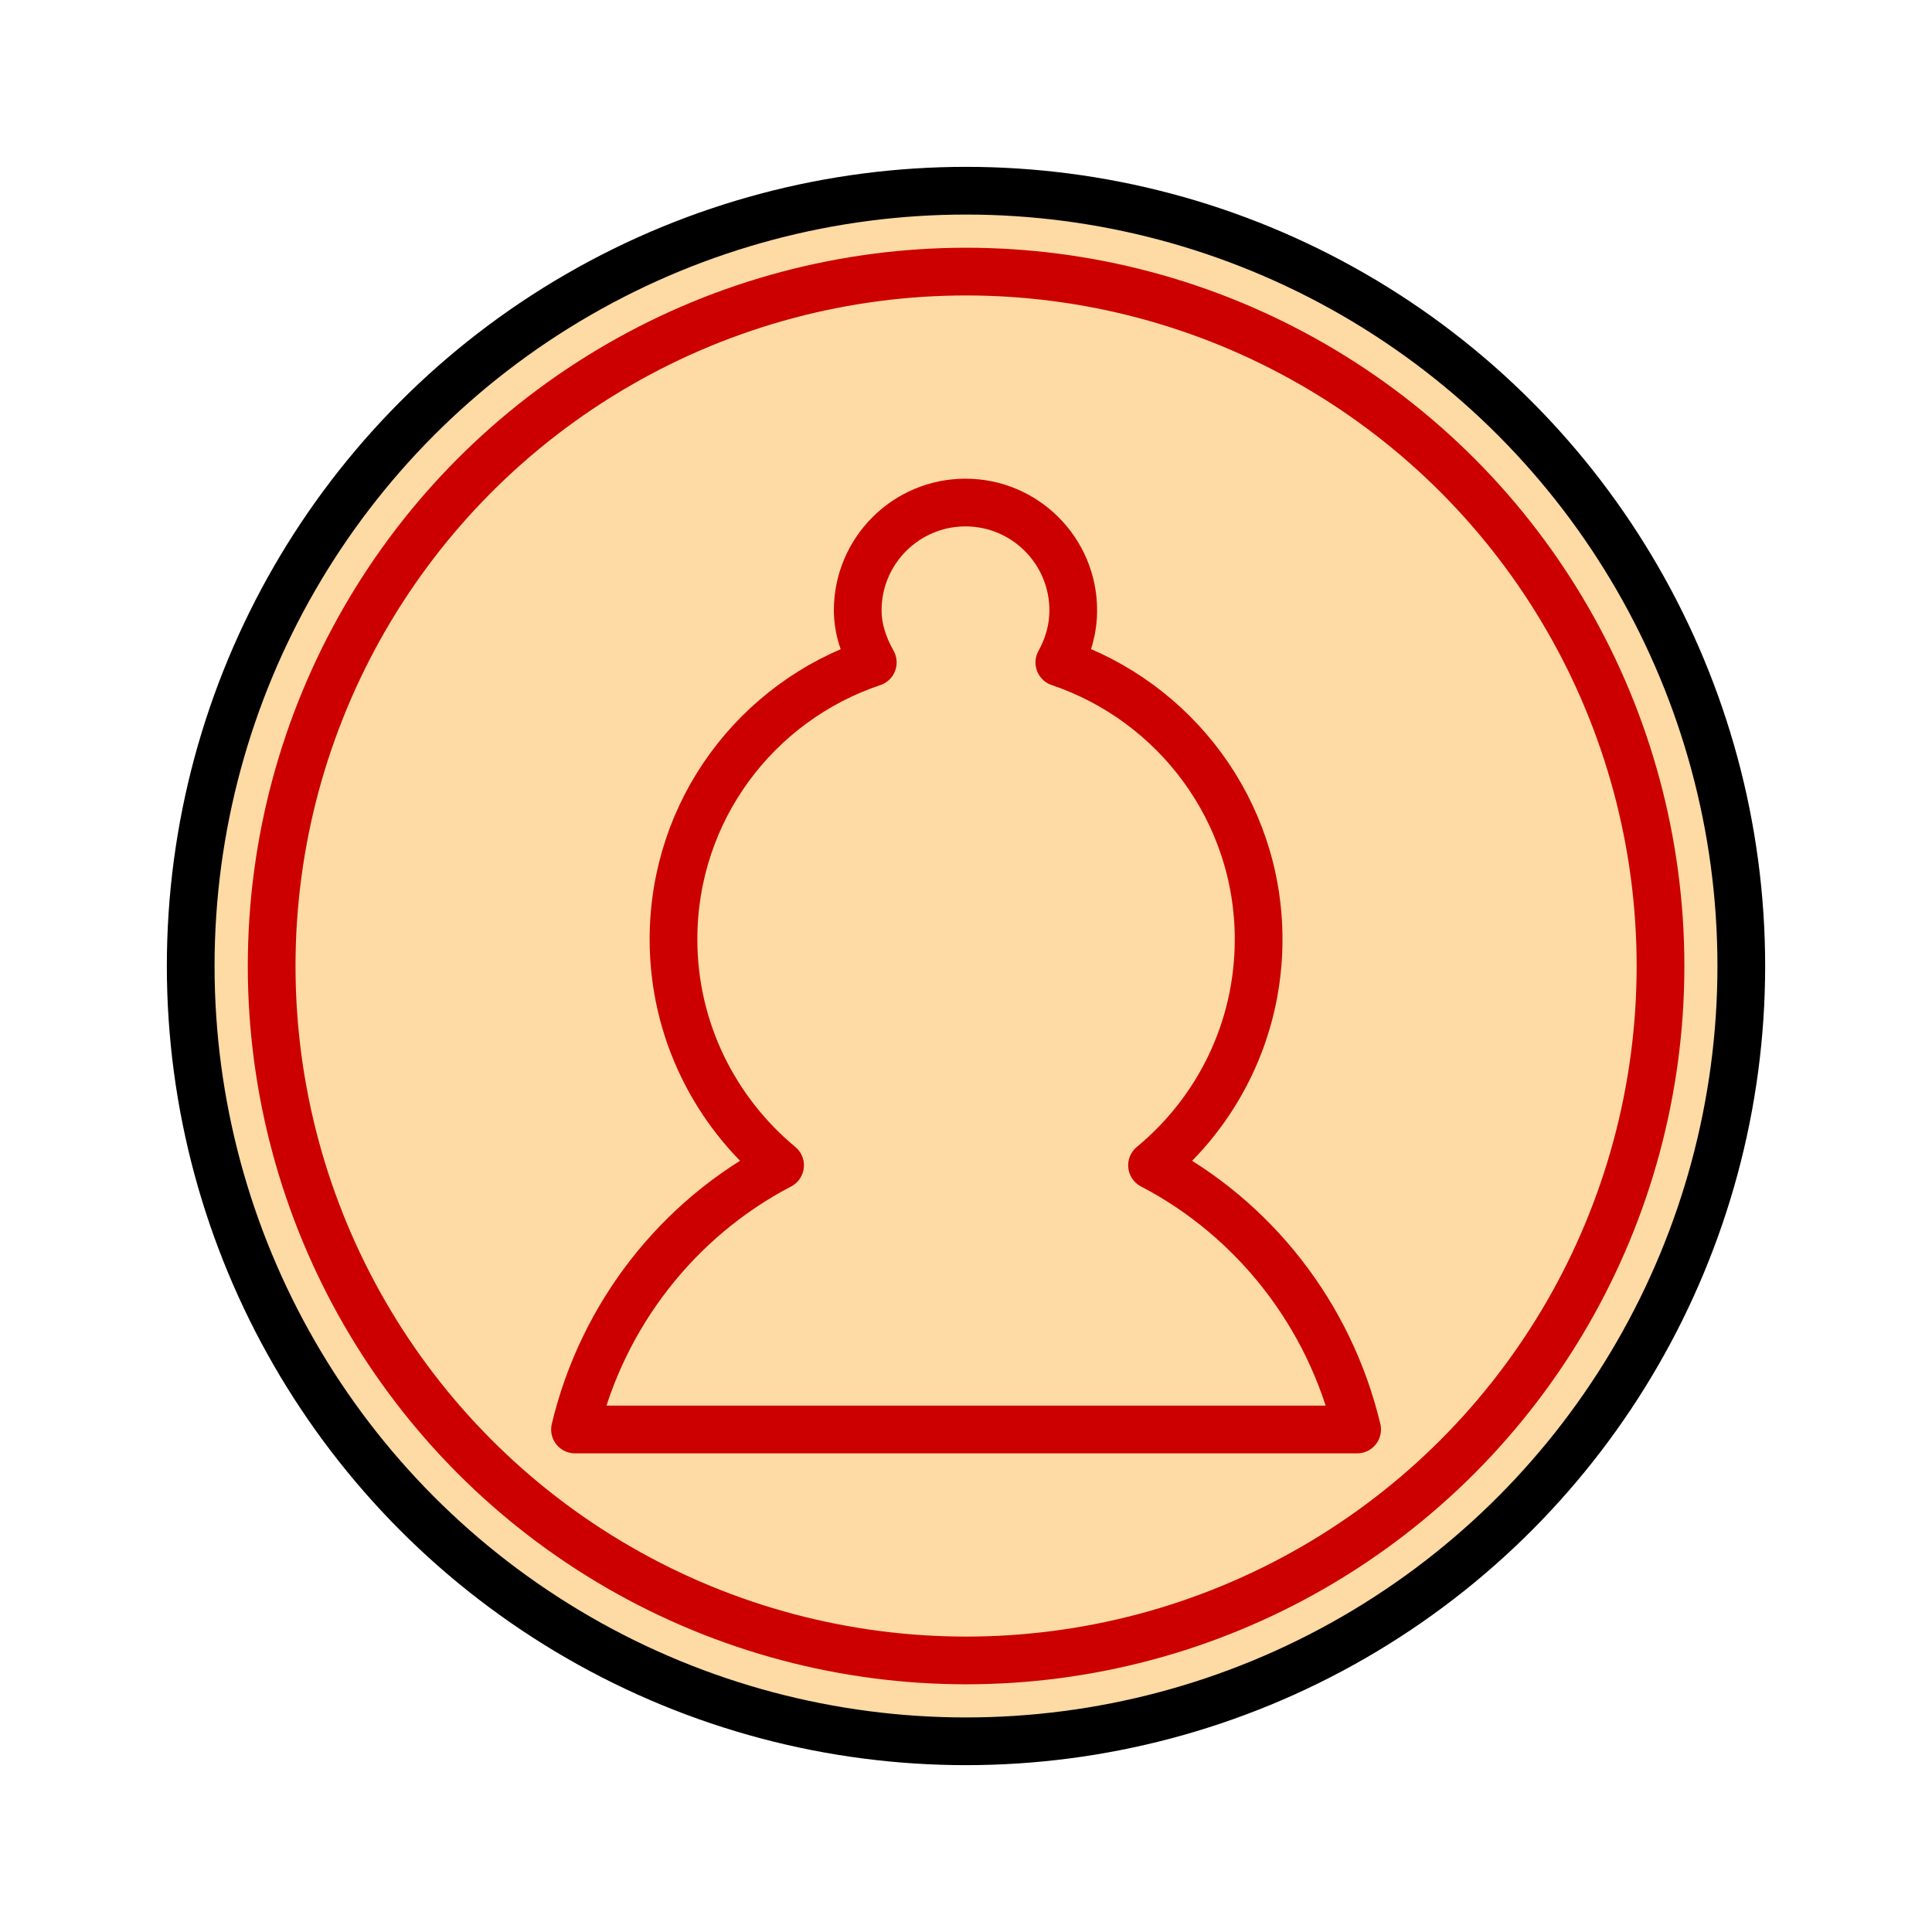 <svg height="92" width="92" xmlns="http://www.w3.org/2000/svg"><g stroke-linecap="round"><circle cx="46" cy="46" fill="#fedaa4" r="36.919" stroke="#000" stroke-linejoin="bevel" stroke-width="2.272"/><g fill="none" stroke="#c00" stroke-width="2" transform="matrix(1.136 0 0 1.136 -84.819 -4.216)"><circle cx="115.161" cy="44.205" r="29.109" stroke-linejoin="bevel"/><path d="m131.553 63.633c-1.148-4.811-4.324-8.845-8.597-11.074 2.732-2.256 4.468-5.661 4.468-9.471 0-5.4-3.507-9.97-8.354-11.608.363-.65.583-1.388.583-2.186 0-2.493-2.024-4.517-4.517-4.517-2.493 0-4.517 2.024-4.517 4.517 0 .802.264 1.533.631 2.186-4.864 1.629-8.354 6.196-8.354 11.608 0 3.81 1.75 7.215 4.468 9.471-4.273 2.229-7.449 6.263-8.597 11.074z" stroke-linejoin="round"/></g></g></svg>